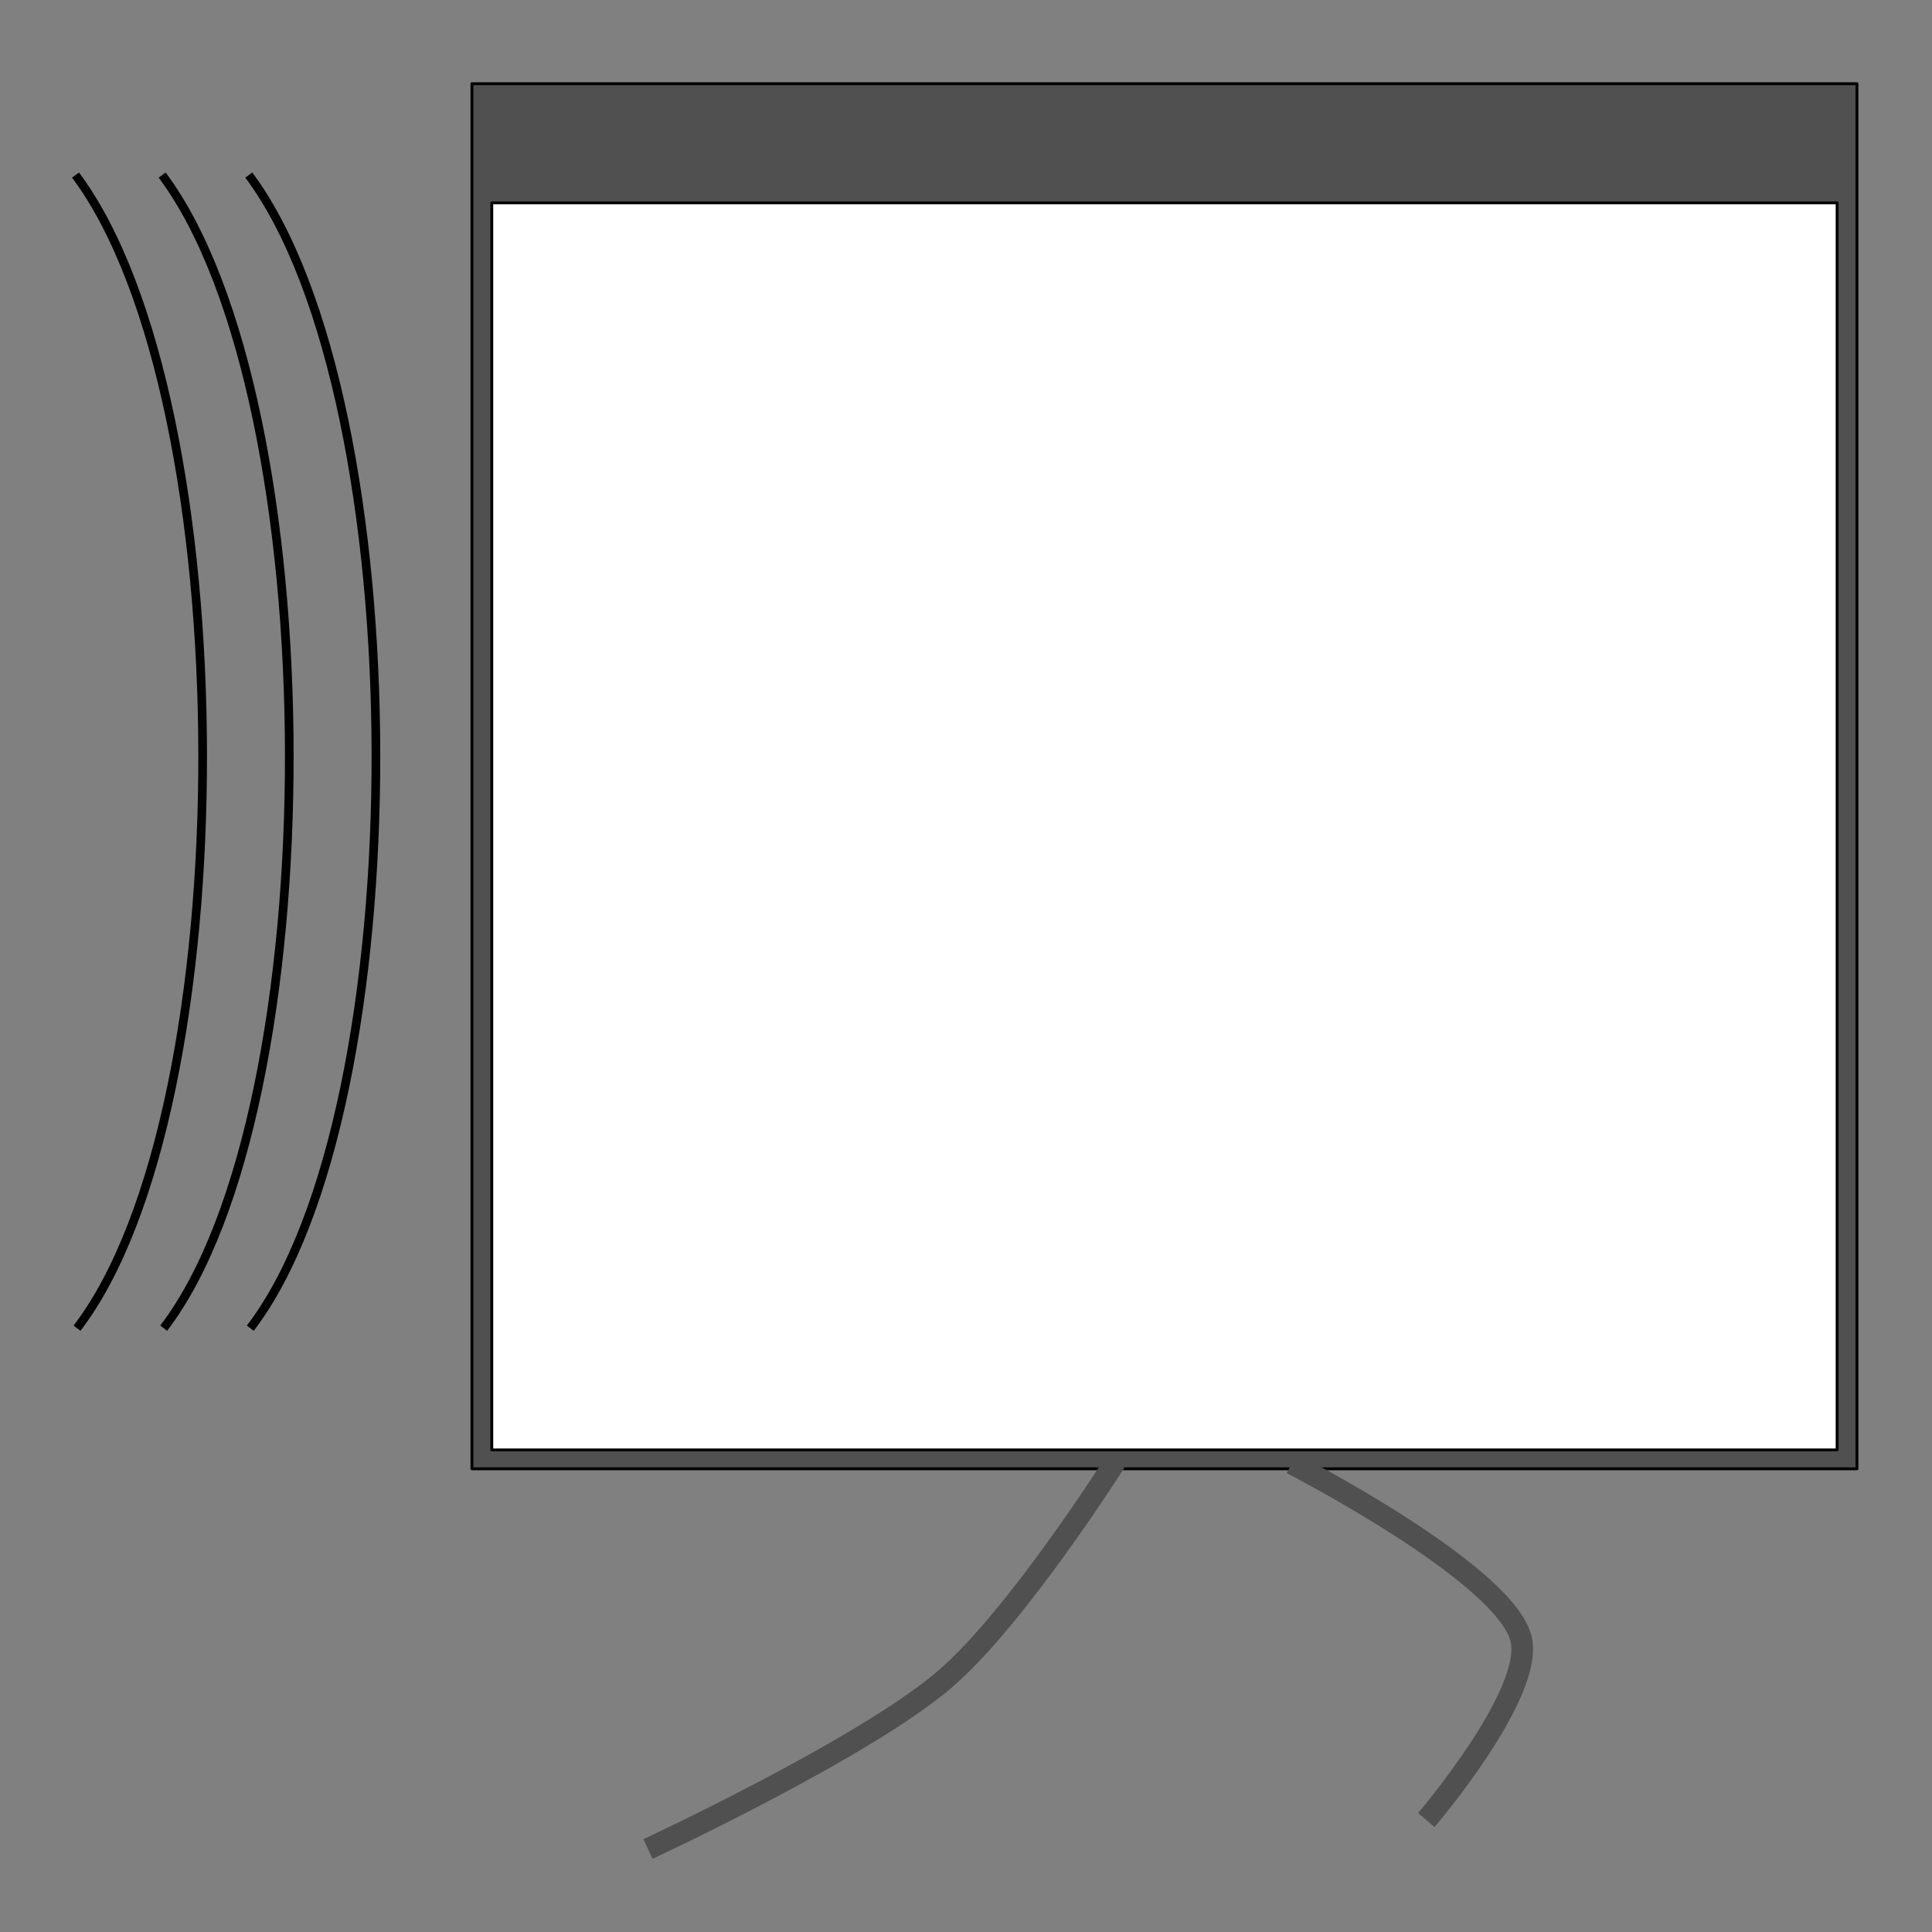 <?xml version="1.0" encoding="utf-8"?>
<svg xmlns="http://www.w3.org/2000/svg" viewBox="0 0 500 500" xmlns:bx="https://boxy-svg.com">
  <rect x="0" y="0" width="500" height="500" fill="#808080" stroke="none"/>
  <defs>
    <bx:export>
      <bx:file format="png" background="#fff" path="logo.png"/>
    </bx:export>
  </defs>
  <g>
    <g transform="matrix(1.121, 0, 0, 1.121, 9.256, -6.663)" style="">
      <g style="" transform="matrix(0.663, 0, 0, 0.663, 95.364, 20.435)">
        <rect x="8.038" y="7.293" width="482.292" height="482.292" style="stroke: rgb(0, 0, 0); stroke-linejoin: round; fill: rgb(80, 80, 80);"/>
        <rect x="14.953" y="48.781" width="468.462" height="434.235" style="stroke-linejoin: round; stroke: rgb(0, 0, 0); fill: rgb(255, 255, 255);"/>
      </g>
      <path style="stroke: rgb(0, 0, 0); fill: none; stroke-width: 2px;" d="M 49.18 46.36 C 88.106 98.493 88.408 261.805 49.526 312.572"/>
      <path style="stroke: rgb(0, 0, 0); fill: none; stroke-width: 2px;" d="M 29.18 46.36 C 68.106 98.493 68.408 261.805 29.526 312.572"/>
      <path style="stroke: rgb(0, 0, 0); fill: none; stroke-width: 2px;" d="M 9.18 46.36 C 48.106 98.493 48.408 261.805 9.526 312.572"/>
      <path style="stroke: rgb(80, 80, 80); fill: none; stroke-width: 5px;" d="M 289.938 343.813 C 289.938 343.813 339.623 369.323 342.948 384.502 C 345.738 397.237 321.026 426.121 321.026 426.121" bx:d="M 289.938 343.813 R 342.948 384.502 R 321.026 426.121 1@77bb329f"/>
      <path style="stroke: rgb(80, 80, 80); fill: none; stroke-width: 5px;" d="M 249.21 343.465 C 249.21 343.465 226.631 379.123 210.055 393.465 C 191.546 409.479 141.343 432.813 141.343 432.813" bx:d="M 249.21 343.465 R 210.055 393.465 R 141.343 432.813 1@ee42930d"/>
    </g>
  </g>
</svg>